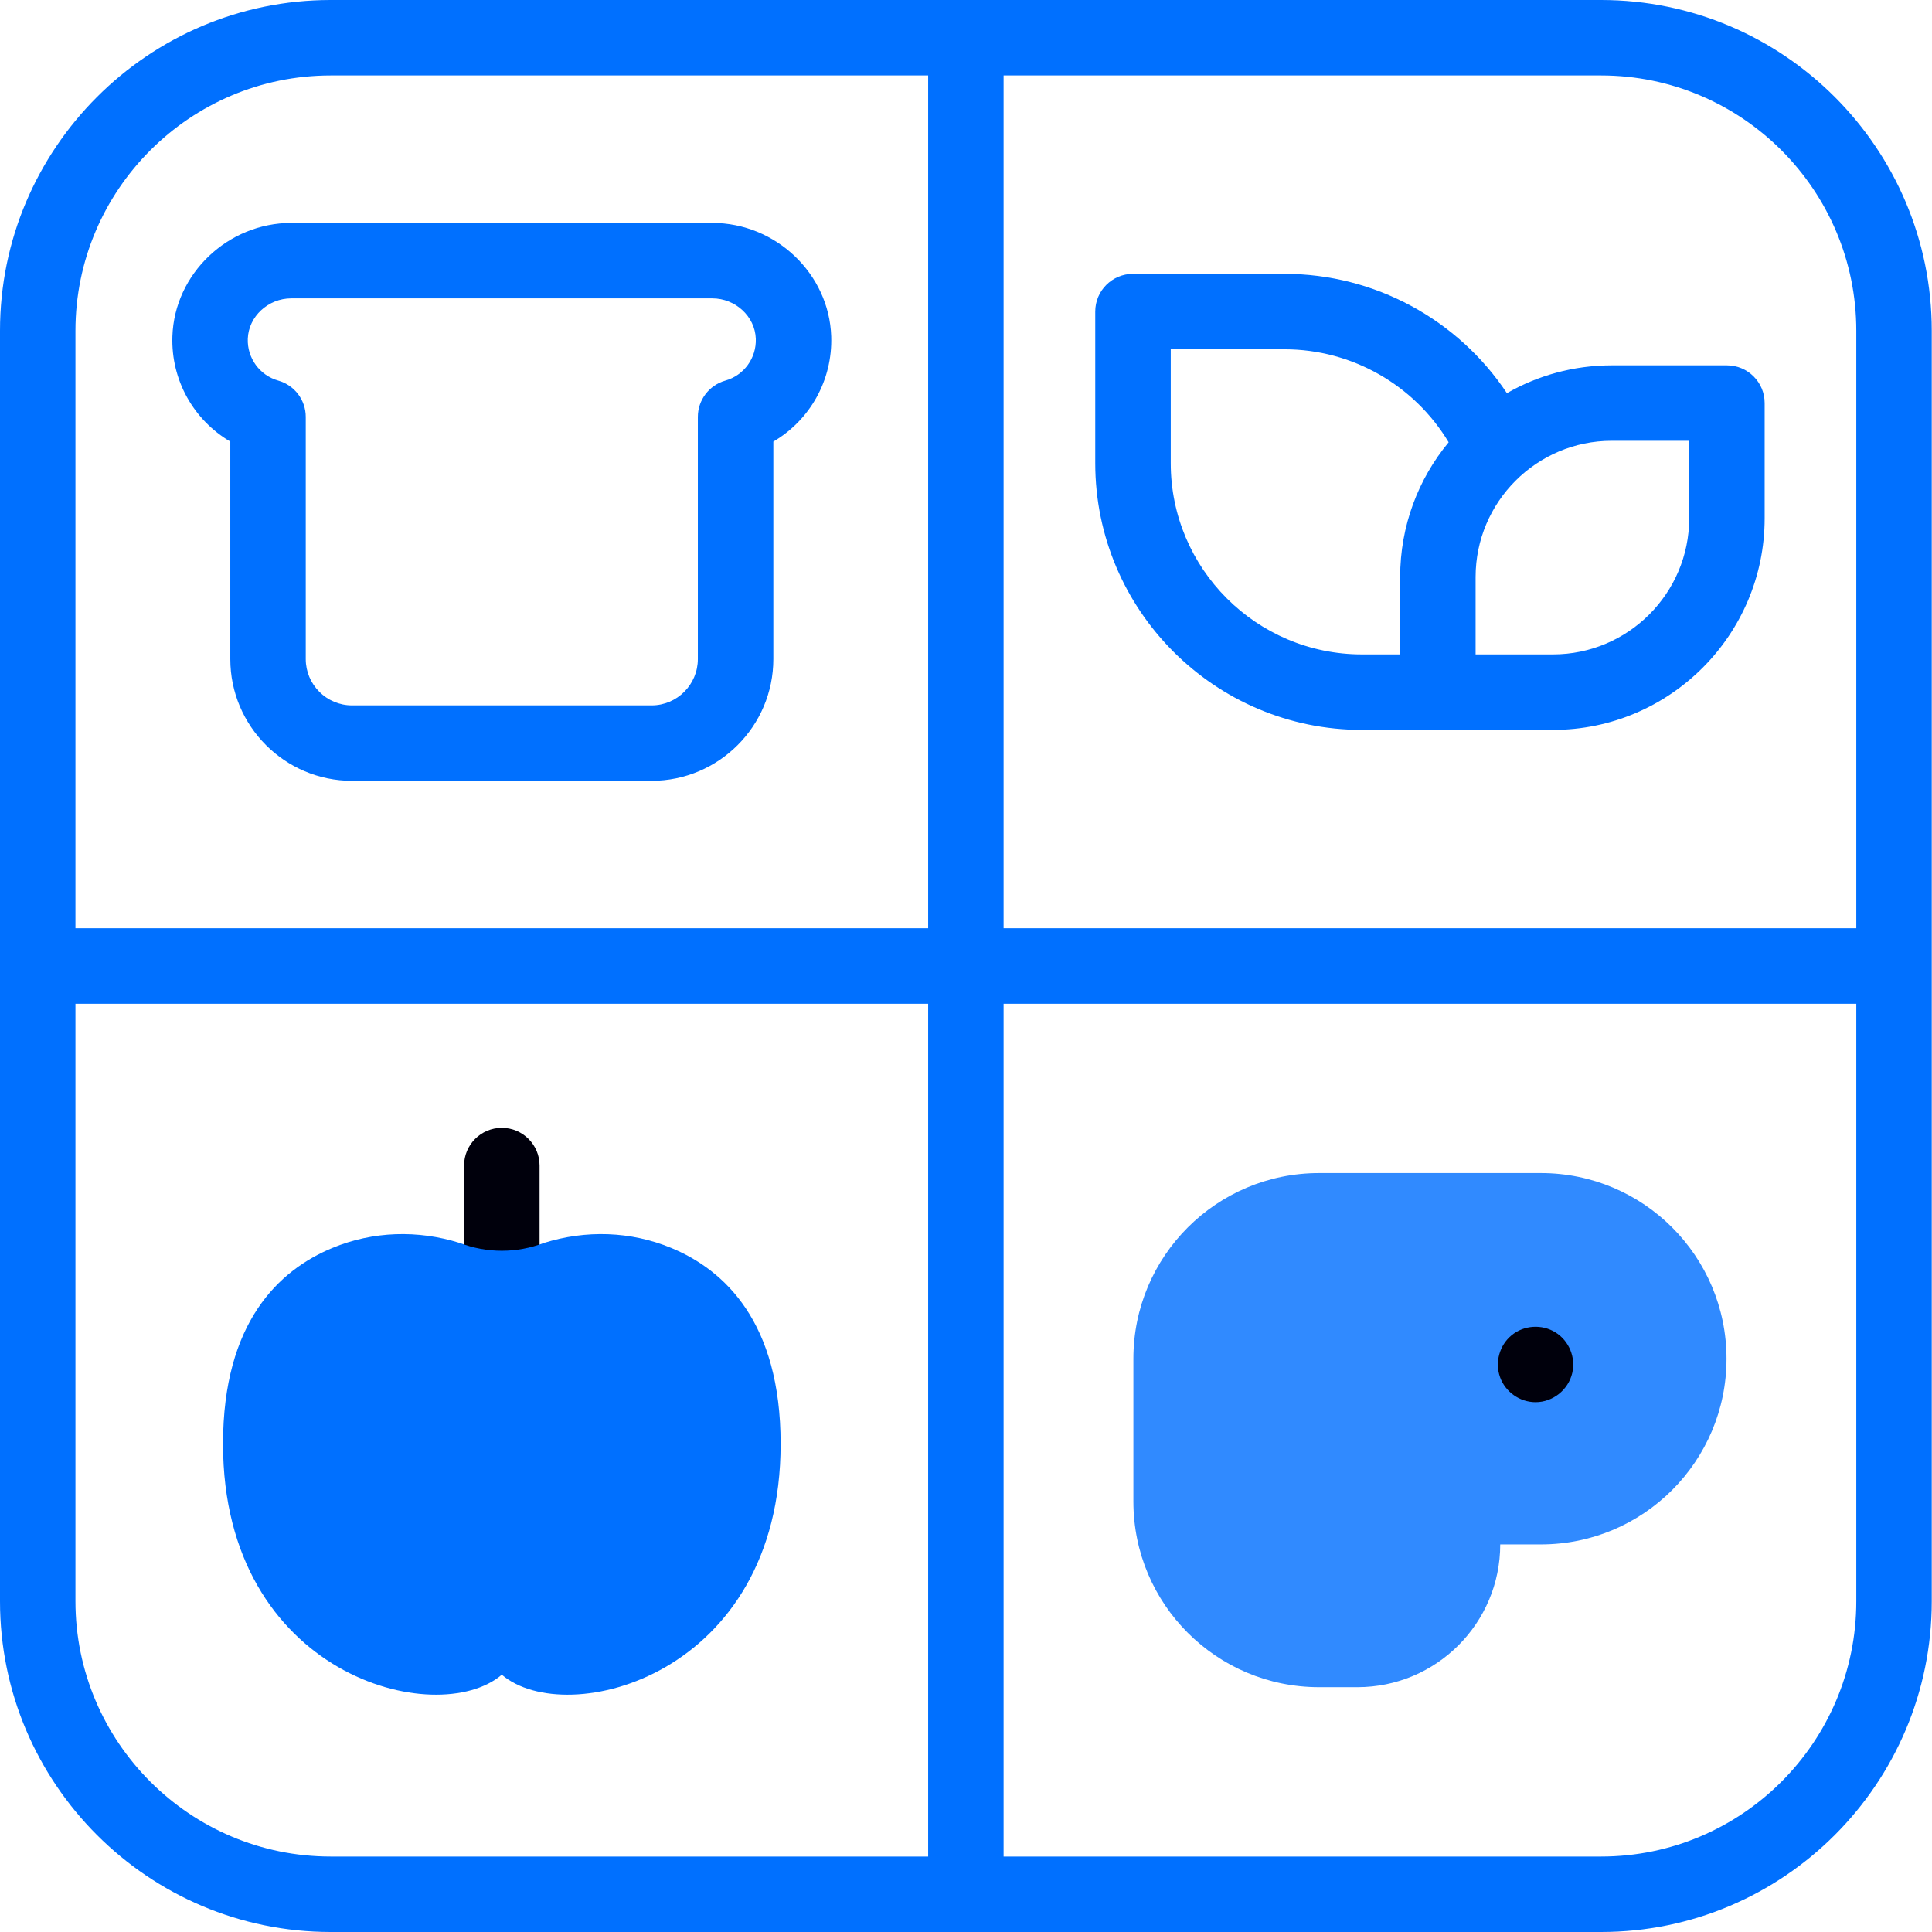 <svg width="39" height="39" viewBox="0 0 39 39" fill="none" xmlns="http://www.w3.org/2000/svg">
<g id="Group">
<g id="Group_2">
<g id="Group_3">
<path id="Vector" d="M10.13 22.767C9.709 22.767 9.368 23.108 9.368 23.528V26.224C9.368 26.645 9.709 26.986 10.13 26.986C10.55 26.986 10.892 26.645 10.892 26.224V23.528C10.892 23.108 10.55 22.767 10.13 22.767Z" fill="#00000C"/>
<path id="Vector_2" d="M9.278 25.09C8.435 24.826 7.528 24.852 6.711 25.191C5.634 25.636 4.502 26.689 4.502 29.147C4.502 33.829 8.822 34.923 10.129 33.807H10.13C11.437 34.923 15.758 33.829 15.758 29.147C15.758 26.689 14.625 25.636 13.549 25.191C12.731 24.852 11.824 24.826 10.982 25.09C10.432 25.301 9.828 25.301 9.278 25.09Z" fill="#0070FF"/>
</g>
<g id="Group_4">
<g id="Group_5">
<g id="Group_6">
<path id="Vector_3" d="M31.105 23.68H26.627C24.557 23.68 22.879 25.358 22.879 27.428V30.31C22.879 32.38 24.557 34.058 26.627 34.058H27.401C28.993 34.058 30.284 32.768 30.284 31.176H31.105C33.175 31.176 34.852 29.498 34.852 27.428C34.852 25.358 33.175 23.68 31.105 23.68Z" fill="#308AFF"/>
</g>
</g>
<g id="Group_7">
<path id="Vector_4" d="M30.997 28.305C30.679 28.305 30.387 28.099 30.28 27.799C30.173 27.5 30.268 27.156 30.514 26.954C30.763 26.749 31.125 26.726 31.399 26.896C31.673 27.066 31.812 27.402 31.738 27.716C31.658 28.056 31.348 28.305 30.997 28.305Z" fill="#00000C"/>
</g>
</g>
</g>
<g id="Group_8">
<path id="Vector_5" d="M27.493 14.734H31.349C33.705 14.734 35.622 12.817 35.622 10.461V8.136C35.622 7.716 35.281 7.375 34.86 7.375H32.536C31.766 7.375 31.043 7.579 30.419 7.937C29.431 6.451 27.75 5.528 25.931 5.528H22.871C22.45 5.528 22.109 5.869 22.109 6.29V9.35C22.109 12.319 24.524 14.734 27.493 14.734ZM34.099 8.898V10.461C34.099 11.977 32.865 13.21 31.349 13.21H29.787V11.648C29.787 10.132 31.02 8.898 32.536 8.898H34.099ZM23.633 7.051H25.931C27.295 7.051 28.551 7.775 29.243 8.928C28.631 9.667 28.264 10.615 28.264 11.648V13.21H27.493C25.364 13.21 23.633 11.479 23.633 9.35L23.633 7.051Z" fill="#0070FF"/>
<path id="Vector_6" d="M32.32 0H6.676C2.995 0 0 2.995 0 6.676V32.324C0 36.005 2.995 39 6.676 39H32.32C36.001 39 38.995 36.005 38.995 32.324V6.676C38.995 2.995 36.001 0 32.32 0ZM37.472 6.676V18.738H20.259V1.523H32.32C35.161 1.523 37.472 3.835 37.472 6.676ZM1.523 6.676C1.523 3.835 3.835 1.523 6.676 1.523H18.736V18.738H1.523V6.676ZM1.523 32.324V20.262H18.736V37.477H6.676C3.835 37.477 1.523 35.165 1.523 32.324ZM37.472 32.324C37.472 35.165 35.161 37.477 32.32 37.477H20.259V20.262H37.472V32.324Z" fill="#0070FF"/>
<path id="Vector_7" d="M16.779 6.788C16.737 5.526 15.66 4.5 14.378 4.5H5.882C4.6 4.5 3.522 5.526 3.48 6.788C3.45 7.676 3.912 8.482 4.649 8.914V13.304C4.649 14.659 5.751 15.762 7.106 15.762H13.153C14.508 15.762 15.611 14.659 15.611 13.304V8.914C16.348 8.482 16.809 7.676 16.779 6.788ZM14.642 7.683C14.314 7.776 14.087 8.075 14.087 8.416V13.304C14.087 13.819 13.668 14.239 13.153 14.239H7.106C6.591 14.239 6.172 13.819 6.172 13.304V8.416C6.172 8.075 5.945 7.776 5.617 7.683C5.242 7.577 4.989 7.23 5.002 6.839C5.018 6.389 5.412 6.023 5.881 6.023H14.378C14.847 6.023 15.242 6.389 15.257 6.839C15.27 7.23 15.017 7.577 14.642 7.683Z" fill="#0070FF"/>
</g>
</g>
</svg>
